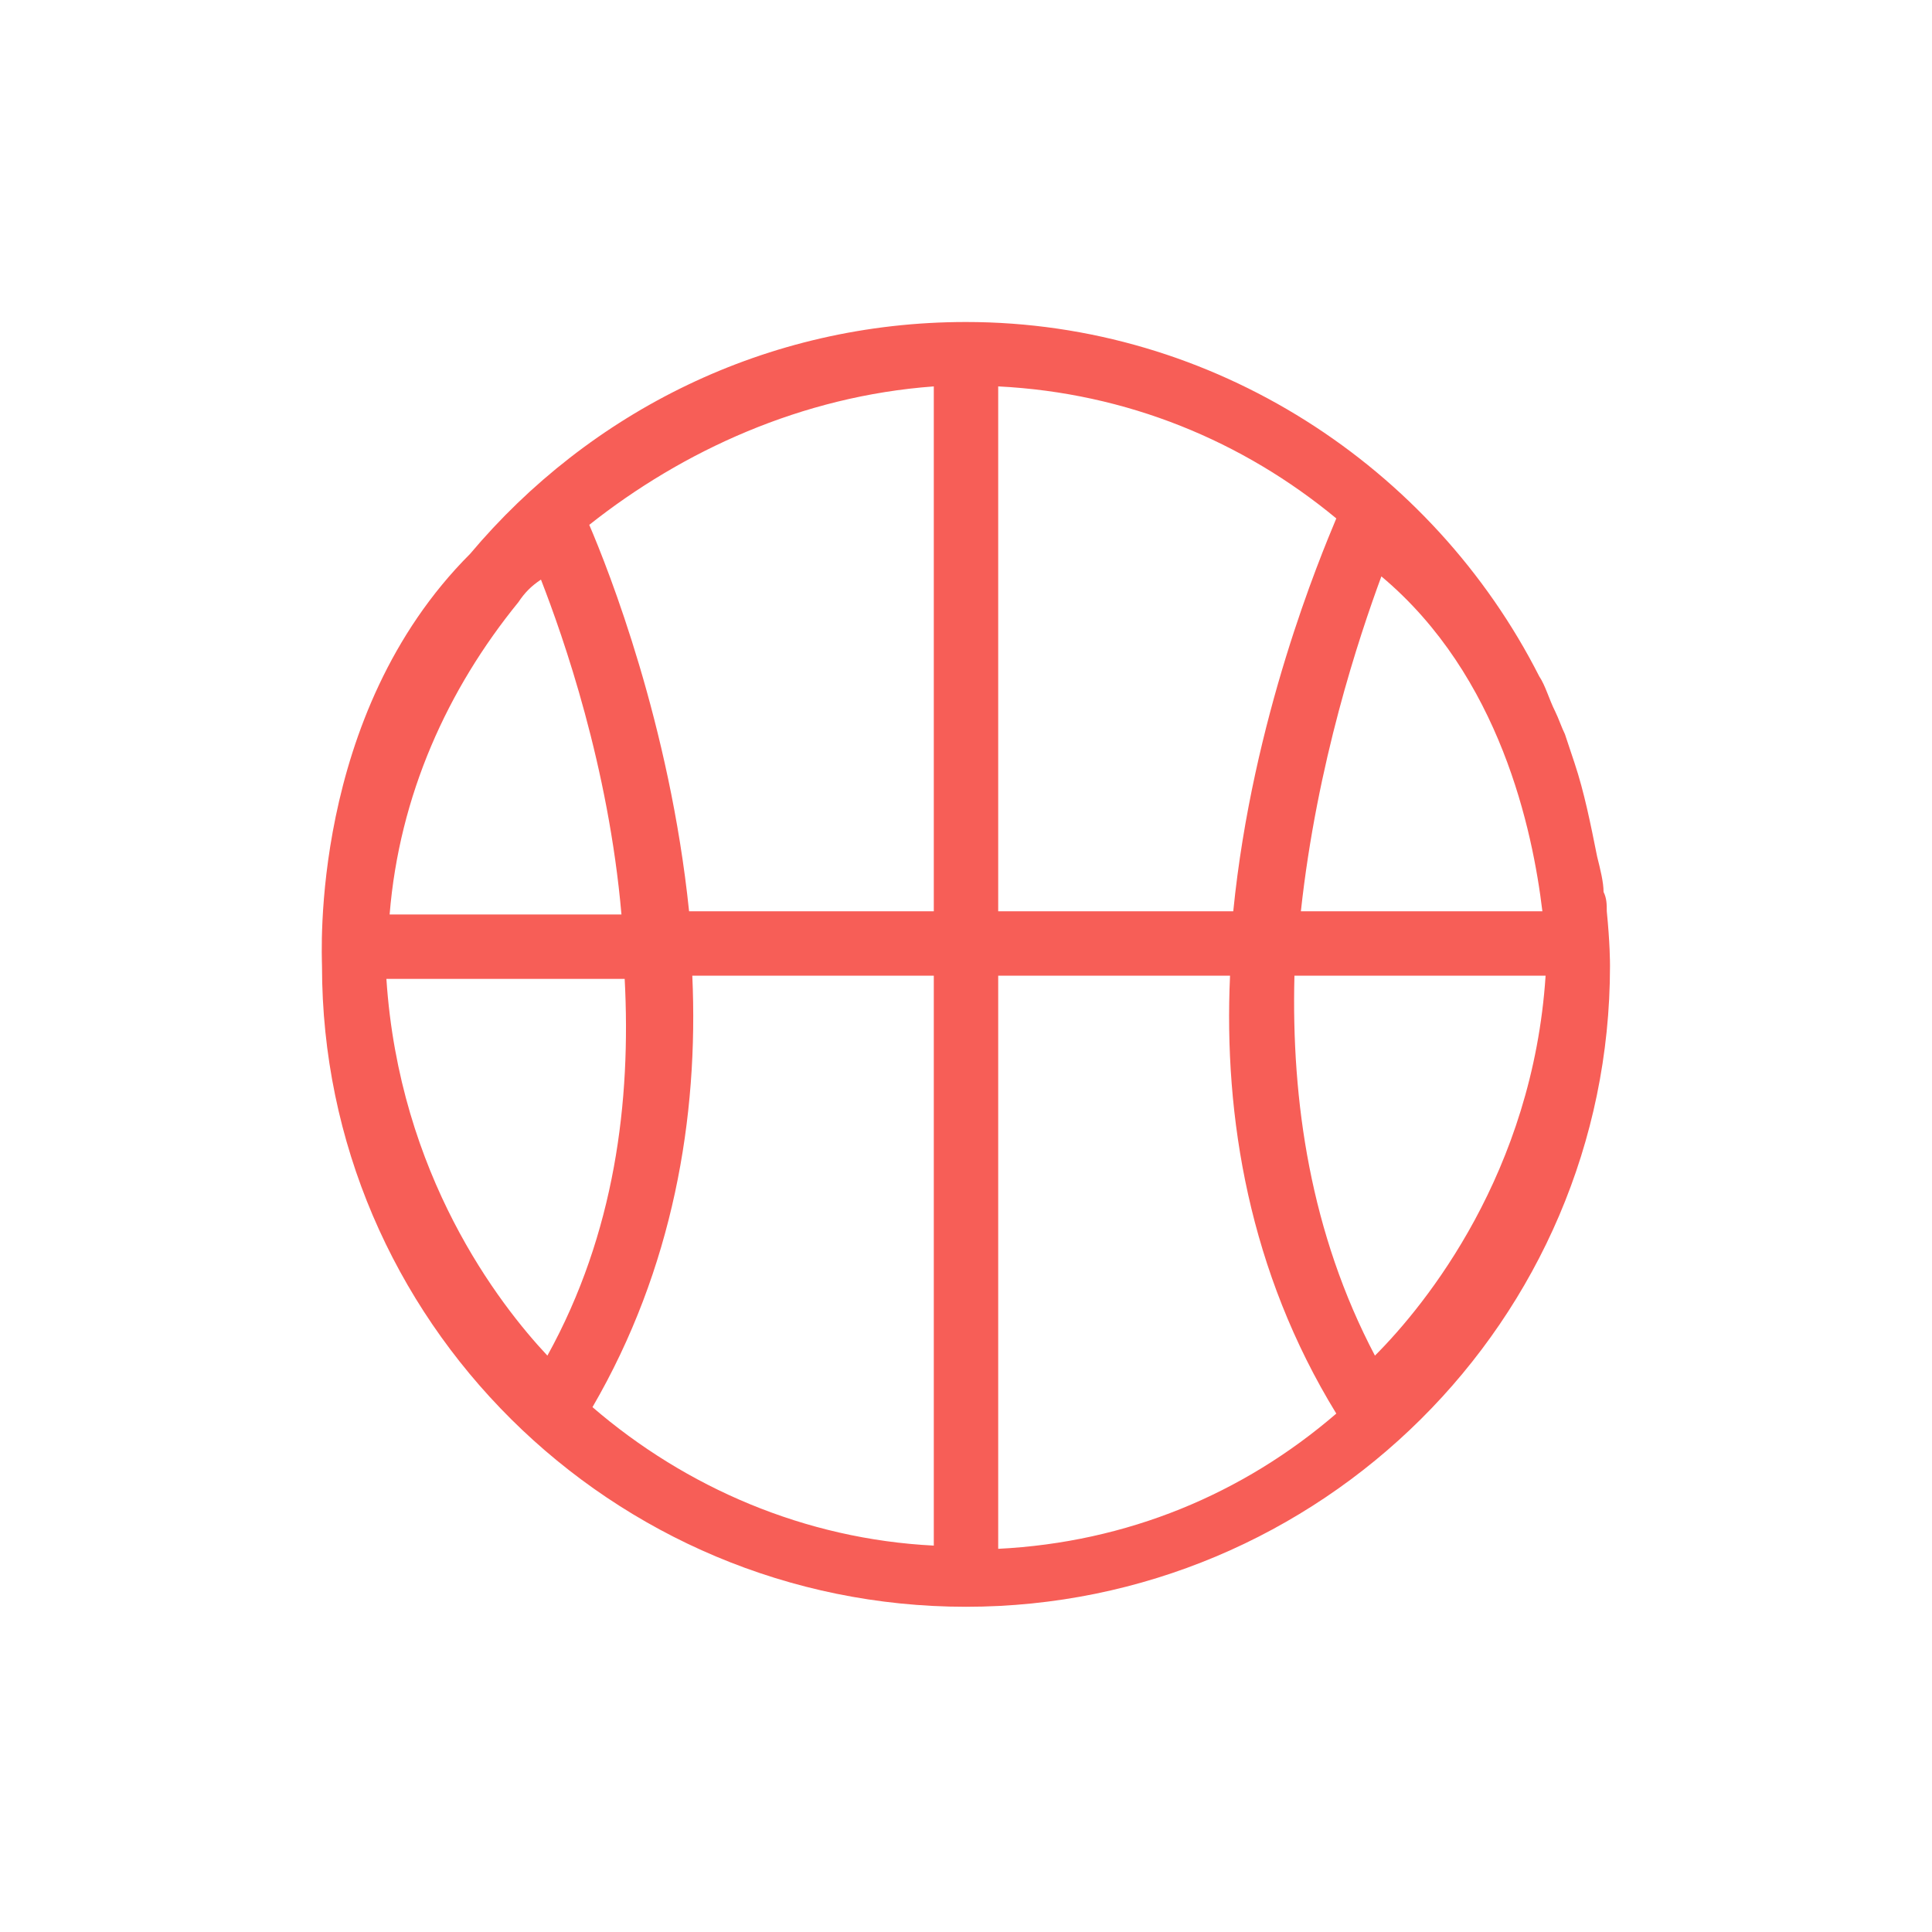 <?xml version="1.0" encoding="utf-8"?>
<!-- Generator: Adobe Illustrator 19.0.0, SVG Export Plug-In . SVG Version: 6.00 Build 0)  -->
<svg version="1.1" id="圖層_1" xmlns="http://www.w3.org/2000/svg" xmlns:xlink="http://www.w3.org/1999/xlink" x="0px" y="0px"
	 viewBox="-25 32 60 60" style="enable-background:new -25 32 60 60;" xml:space="preserve">
<style type="text/css">
	.st0{fill:#F75E57;}
</style>
<g id="Path_78_">
	<g id="XMLID_149_">
		<path id="XMLID_150_" class="st0" d="M24.9,60.3c0-0.2,0-0.4-0.1-0.6c0-0.3-0.1-0.7-0.2-1.1c-0.2-1-0.4-2-0.7-2.9
			c-0.1-0.3-0.2-0.6-0.3-0.9c-0.1-0.2-0.2-0.5-0.3-0.7c-0.2-0.4-0.3-0.8-0.5-1.1C19.5,46.5,12.7,42,5,42c-6.2,0-11.7,2.8-15.4,7.2
			c-5,5-4.6,12.5-4.6,12.8l0,0c0,11,9,19.9,20,19.9s20-8.9,20-19.9l0,0C25,61.9,25,61.3,24.9,60.3z M15.2,62.3H23
			c-0.4,6.1-3.7,10.2-5.3,11.8C15.7,70.3,15.1,66.2,15.2,62.3z M15.4,60.3c0.5-4.6,1.8-8.5,2.5-10.4c3.7,3.1,4.7,7.9,5,10.4H15.4z
			 M13.3,60.3H6V44c4,0.2,7.6,1.7,10.5,4.1C16,49.3,13.9,54.3,13.3,60.3z M4,60.3h-7.6c-0.6-5.8-2.5-10.6-3.1-12
			C-3.8,46-0.1,44.3,4,44V60.3z M-8.2,50c0.7,1.8,2.1,5.8,2.5,10.4h-7.2c0.3-3.7,1.8-7,4-9.7C-8.7,50.4-8.5,50.2-8.2,50z M-8,74.1
			c-1.5-1.6-4.6-5.6-5-11.7h7.4C-5.4,66.2-5.9,70.3-8,74.1z M-3.5,62.3H4v17.7c-4-0.2-7.7-1.8-10.6-4.3C-4.1,71.4-3.3,66.7-3.5,62.3
			z M6,62.3h7.2c-0.2,4.4,0.6,9.2,3.3,13.6C13.6,78.4,10,79.9,6,80.1V62.3z"/>
	</g>
</g>
</svg>
